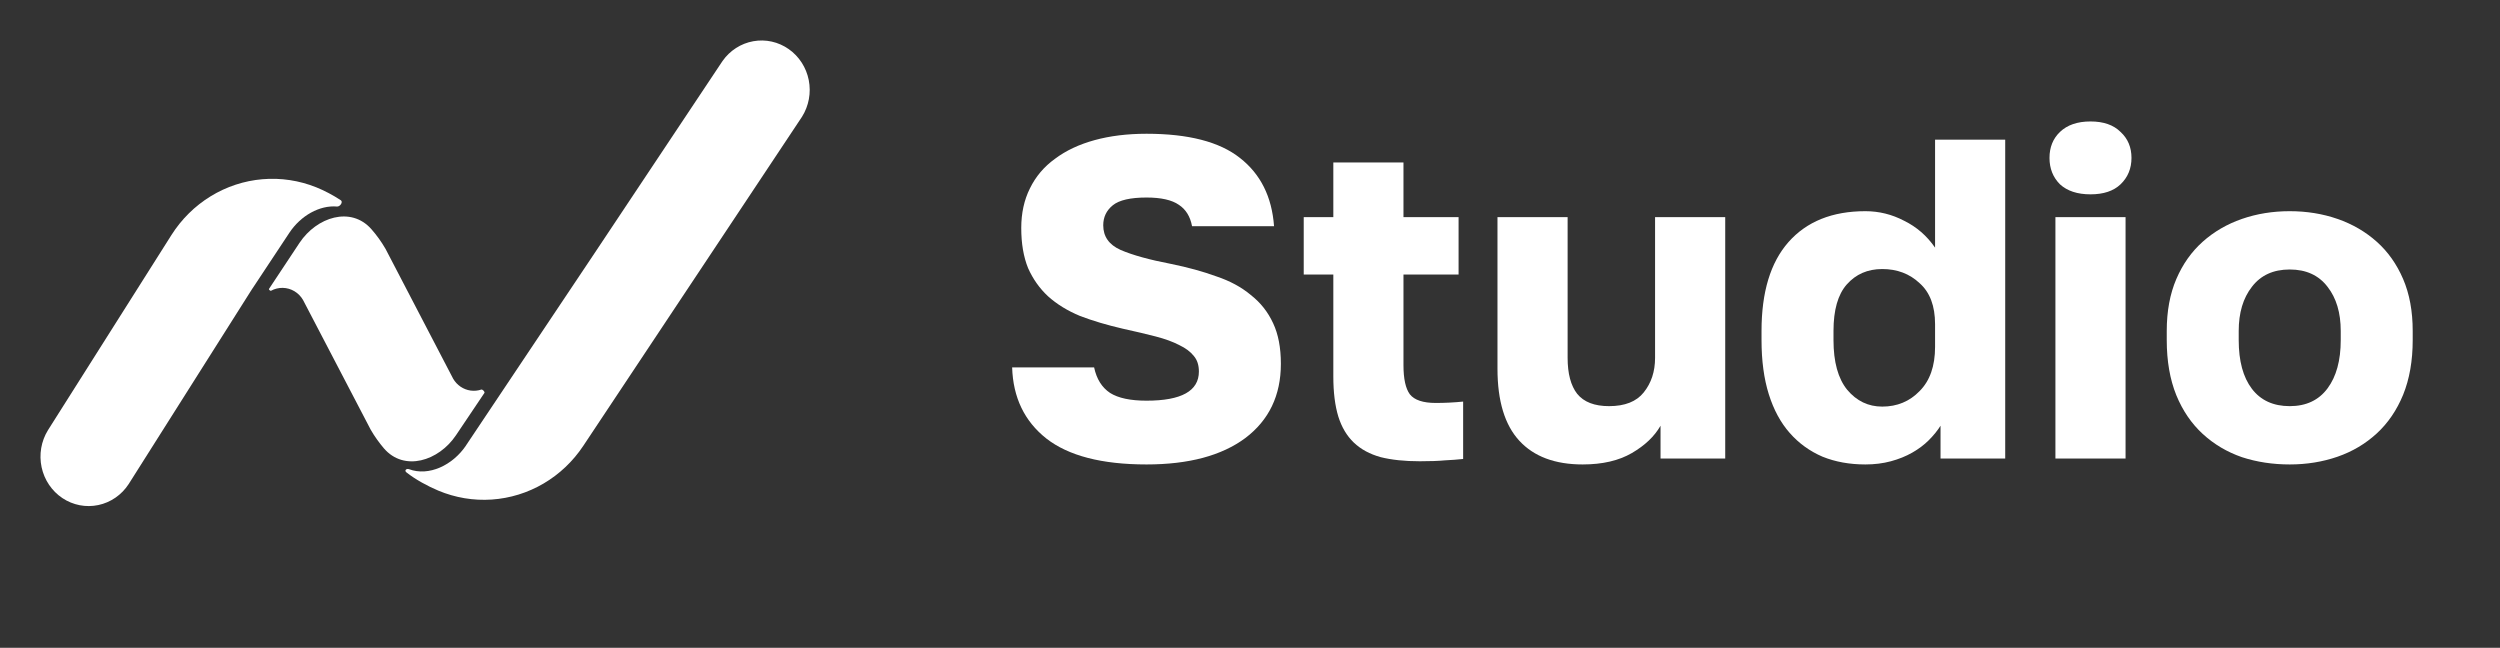 <svg width="494" height="128" viewBox="0 0 494 128" fill="none" xmlns="http://www.w3.org/2000/svg"><rect x="0" y="0" width="494" height="128" fill="#333333" stroke="none"/><g clip-path="url(#clip0_97_690)"><path d="M92.1 88.008C89.429 91.984 84.694 94.156 80.844 92.718C80.299 92.514 79.845 92.974 80.302 93.335C82.114 94.771 84.531 96.073 86.599 96.942C89.942 98.348 93.554 98.953 97.159 98.712C100.763 98.47 104.267 97.388 107.404 95.547C110.541 93.707 113.229 91.156 115.263 88.09L158.48 23.068C159.825 20.927 160.303 18.331 159.811 15.834C159.319 13.336 157.897 11.135 155.848 9.699C153.799 8.263 151.284 7.706 148.841 8.148C146.398 8.589 144.219 9.992 142.769 12.06C125.927 37.404 109.038 62.715 92.1 87.992V88.008Z" fill="#fff"/><path d="M53.562 57.45C53.429 57.523 53.067 57.217 53.151 57.091L59.19 47.979C62.583 42.883 69.336 40.7 73.379 45.276C74.41 46.449 75.361 47.751 76.185 49.184L89.545 74.838C89.912 75.468 90.412 76.005 91.008 76.41C91.605 76.815 92.282 77.076 92.991 77.175C93.699 77.273 94.42 77.207 95.1 76.98C95.349 76.896 95.864 77.431 95.717 77.649L90.1 86.008C86.676 91.105 79.859 93.238 75.863 88.597C74.912 87.474 74.024 86.253 73.248 84.901L59.872 59.264C59.458 58.552 58.874 57.96 58.176 57.543C57.478 57.127 56.688 56.9 55.881 56.883C55.074 56.867 54.276 57.062 53.562 57.45Z" fill="#fff"/><path d="M49.818 57.101L49.945 56.922L57.19 45.98C59.437 42.604 63.158 40.514 66.59 40.812C67.197 40.865 67.851 39.903 67.342 39.568C65.806 38.554 64.08 37.652 62.511 37.019C59.128 35.657 55.487 35.107 51.866 35.414C48.245 35.72 44.74 36.874 41.62 38.788C38.501 40.701 35.849 43.323 33.869 46.452L9.47 85.012C8.134 87.184 7.685 89.809 8.22 92.319C8.755 94.829 10.231 97.021 12.328 98.421C14.425 99.821 16.974 100.317 19.424 99.8C21.875 99.284 24.028 97.797 25.419 95.662L49.818 57.101Z" fill="#fff"/></g><path d="M226.551 91.775C217.73 91.775 211.13 90.065 206.75 86.645C202.43 83.224 200.18 78.544 200 72.604H216.2C216.68 74.884 217.73 76.564 219.35 77.644C220.971 78.664 223.371 79.174 226.551 79.174C233.451 79.174 236.901 77.254 236.901 73.414C236.901 72.154 236.571 71.133 235.911 70.353C235.251 69.513 234.291 68.793 233.031 68.193C231.771 67.533 230.211 66.963 228.351 66.483C226.491 66.003 224.331 65.493 221.871 64.953C218.75 64.233 215.93 63.393 213.41 62.433C210.95 61.413 208.85 60.123 207.11 58.563C205.43 57.002 204.11 55.142 203.15 52.982C202.25 50.762 201.8 48.122 201.8 45.062C201.8 42.121 202.37 39.511 203.51 37.231C204.65 34.891 206.3 32.941 208.46 31.381C210.62 29.76 213.23 28.53 216.29 27.69C219.35 26.85 222.771 26.43 226.551 26.43C234.831 26.43 240.981 28.02 245.001 31.201C249.081 34.381 251.331 38.881 251.751 44.702H235.551C235.191 42.781 234.321 41.371 232.941 40.471C231.561 39.511 229.431 39.031 226.551 39.031C223.371 39.031 221.151 39.541 219.891 40.561C218.63 41.581 218 42.901 218 44.522C218 46.742 219.14 48.362 221.421 49.382C223.761 50.402 227.121 51.332 231.501 52.172C234.741 52.832 237.681 53.642 240.321 54.602C243.021 55.502 245.301 56.732 247.161 58.292C249.081 59.793 250.551 61.653 251.571 63.873C252.591 66.033 253.101 68.703 253.101 71.883C253.101 78.124 250.761 83.014 246.081 86.555C241.401 90.035 234.891 91.775 226.551 91.775Z" fill="#fff"/><path d="M280.566 91.145C277.566 91.145 274.986 90.875 272.826 90.335C270.666 89.735 268.896 88.775 267.516 87.455C266.136 86.135 265.116 84.424 264.456 82.324C263.796 80.164 263.466 77.524 263.466 74.404V54.242H257.616V42.901H263.466V32.101H277.326V42.901H288.216V54.242H277.326V72.154C277.326 74.854 277.746 76.774 278.586 77.914C279.486 79.054 281.196 79.624 283.716 79.624C285.516 79.624 287.316 79.534 289.116 79.354V90.695C287.976 90.815 286.776 90.905 285.516 90.965C284.256 91.085 282.606 91.145 280.566 91.145Z" fill="#fff"/><path d="M312.732 91.775C307.272 91.775 303.102 90.215 300.222 87.095C297.342 83.974 295.902 79.234 295.902 72.874V42.901H309.762V70.713C309.762 73.834 310.392 76.204 311.652 77.824C312.972 79.444 315.072 80.254 317.952 80.254C321.072 80.254 323.352 79.354 324.792 77.554C326.292 75.694 327.042 73.414 327.042 70.713V42.901H340.903V90.605H328.122V84.124C326.922 86.225 325.032 88.025 322.452 89.525C319.872 91.025 316.632 91.775 312.732 91.775Z" fill="#fff"/><path d="M368.599 91.775C365.479 91.775 362.659 91.265 360.139 90.245C357.619 89.165 355.459 87.605 353.659 85.564C351.858 83.524 350.478 80.974 349.518 77.914C348.558 74.854 348.078 71.284 348.078 67.203V65.403C348.078 57.722 349.848 51.872 353.388 47.852C356.989 43.772 362.059 41.731 368.599 41.731C371.299 41.731 373.849 42.361 376.249 43.621C378.709 44.822 380.749 46.592 382.369 48.932V27.6H396.23V90.605H383.449V84.124C382.849 85.085 382.069 86.045 381.109 87.005C380.209 87.905 379.129 88.715 377.869 89.435C376.609 90.155 375.199 90.725 373.639 91.145C372.079 91.565 370.399 91.775 368.599 91.775ZM371.929 80.344C374.869 80.344 377.329 79.324 379.309 77.284C381.349 75.244 382.369 72.334 382.369 68.553V64.053C382.369 60.453 381.349 57.752 379.309 55.952C377.329 54.092 374.869 53.162 371.929 53.162C369.049 53.162 366.709 54.182 364.909 56.222C363.169 58.203 362.299 61.263 362.299 65.403V67.203C362.299 71.523 363.199 74.794 364.999 77.014C366.859 79.234 369.169 80.344 371.929 80.344Z" fill="#fff"/><path d="M406.151 42.901H420.011V90.605H406.151V42.901ZM413.081 38.401C410.501 38.401 408.491 37.741 407.051 36.421C405.671 35.041 404.981 33.301 404.981 31.201C404.981 29.1 405.671 27.39 407.051 26.07C408.491 24.69 410.501 24 413.081 24C415.661 24 417.641 24.69 419.021 26.07C420.461 27.39 421.181 29.1 421.181 31.201C421.181 33.301 420.461 35.041 419.021 36.421C417.641 37.741 415.661 38.401 413.081 38.401Z" fill="#fff"/><path d="M452.449 91.775C449.089 91.775 445.939 91.295 442.999 90.335C440.059 89.315 437.479 87.785 435.259 85.745C433.039 83.704 431.299 81.154 430.039 78.094C428.779 74.974 428.149 71.344 428.149 67.203V65.403C428.149 61.503 428.779 58.083 430.039 55.142C431.299 52.202 433.039 49.742 435.259 47.762C437.479 45.782 440.059 44.282 442.999 43.261C445.939 42.241 449.089 41.731 452.449 41.731C455.809 41.731 458.96 42.241 461.9 43.261C464.84 44.282 467.42 45.782 469.64 47.762C471.86 49.742 473.6 52.202 474.86 55.142C476.12 58.083 476.75 61.503 476.75 65.403V67.203C476.75 71.284 476.12 74.884 474.86 78.004C473.6 81.064 471.86 83.614 469.64 85.655C467.42 87.695 464.84 89.225 461.9 90.245C458.96 91.265 455.809 91.775 452.449 91.775ZM452.449 80.254C455.689 80.254 458.18 79.084 459.92 76.744C461.66 74.404 462.53 71.224 462.53 67.203V65.403C462.53 61.803 461.66 58.893 459.92 56.672C458.18 54.392 455.689 53.252 452.449 53.252C449.209 53.252 446.719 54.392 444.979 56.672C443.239 58.893 442.369 61.803 442.369 65.403V67.203C442.369 71.344 443.239 74.554 444.979 76.834C446.719 79.114 449.209 80.254 452.449 80.254Z" fill="#fff"/><defs><clipPath id="clip0_97_690"><rect width="152" height="128" fill="#fff" transform="translate(8)"/></clipPath></defs></svg>